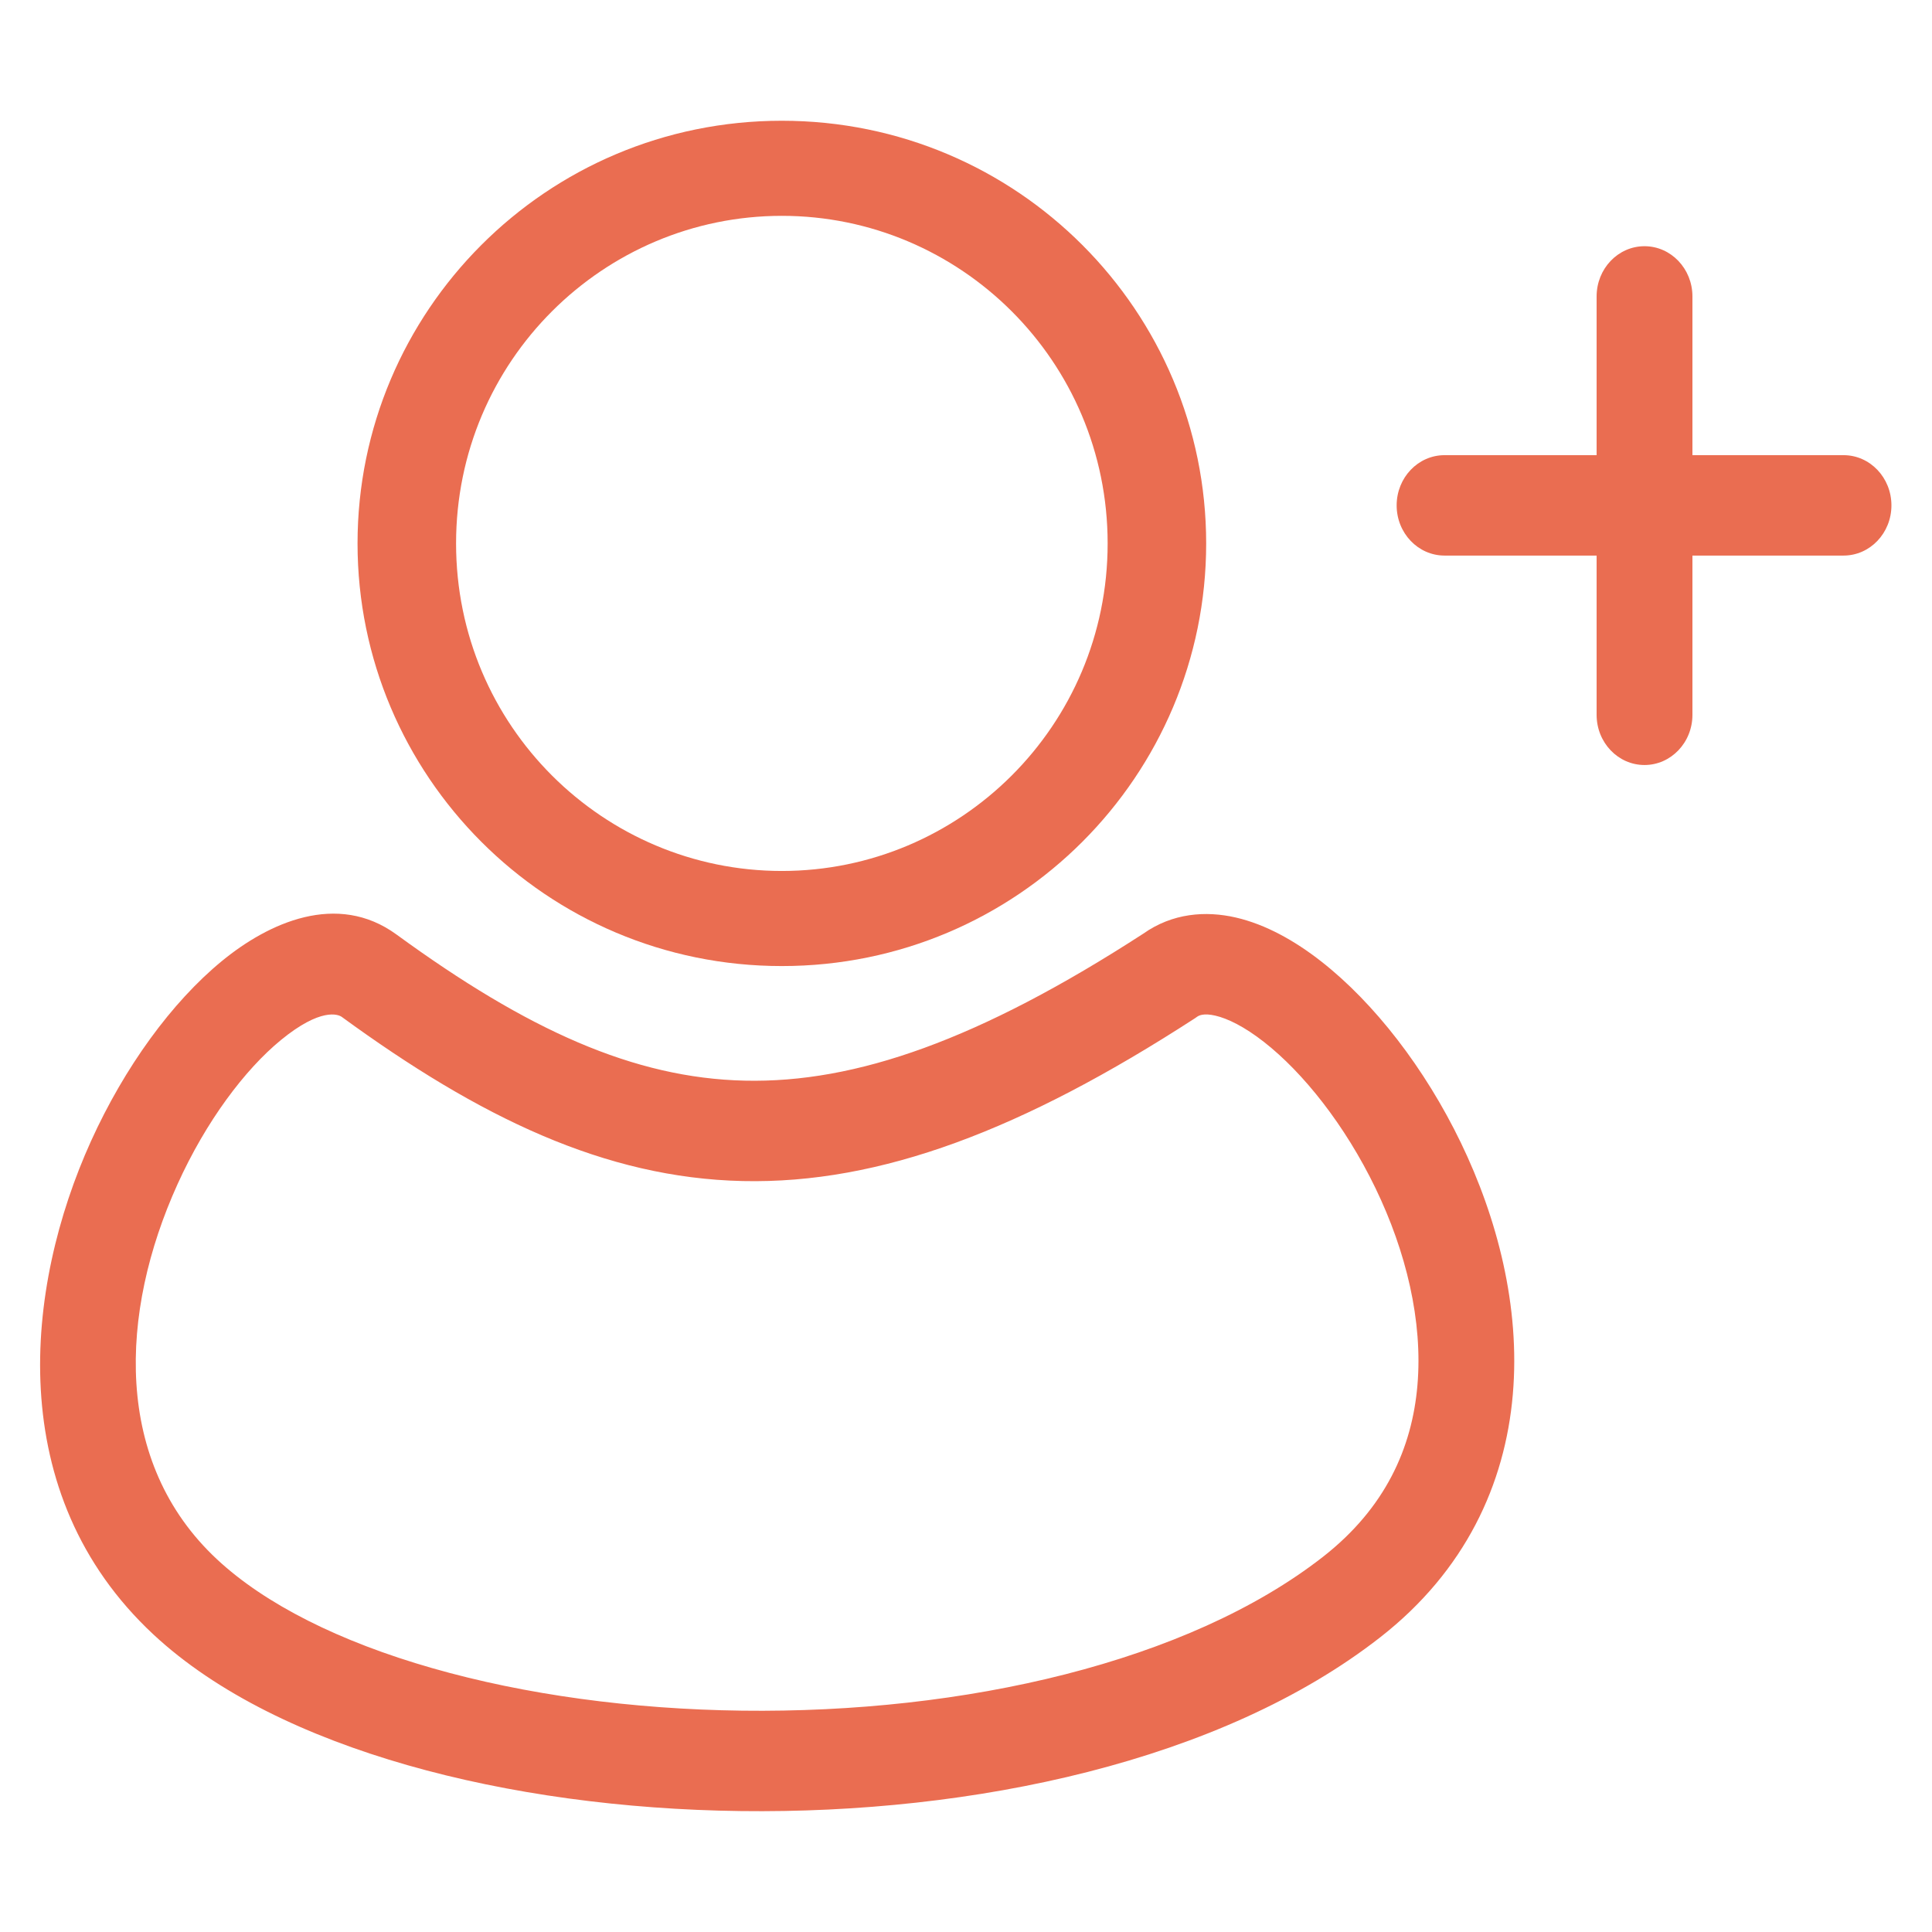<svg width="32" height="32" viewBox="0 0 32 32" fill="none" xmlns="http://www.w3.org/2000/svg">
<path fill-rule="evenodd" clip-rule="evenodd" d="M12.95 3.575C9.997 3.575 7.554 5.978 7.554 9.001C7.554 12.024 9.997 14.426 12.95 14.426C15.903 14.426 18.346 12.024 18.346 9.001C18.346 5.978 15.903 3.575 12.95 3.575ZM5.922 9.001C5.922 5.161 9.041 2 12.95 2C16.858 2 19.978 5.161 19.978 9.001C19.978 12.84 16.858 16.001 12.95 16.001C9.041 16.001 5.922 12.84 5.922 9.001Z" fill="#EA6D51"/>
<path fill-rule="evenodd" clip-rule="evenodd" d="M2.94 19.615C1.977 21.74 1.869 24.221 3.595 25.828C4.39 26.569 5.624 27.191 7.164 27.631C8.693 28.069 10.468 28.311 12.291 28.334C15.972 28.381 19.677 27.532 21.915 25.784C22.945 24.978 23.388 23.983 23.477 22.946C23.569 21.88 23.288 20.727 22.783 19.681C22.277 18.633 21.582 17.763 20.934 17.257C20.609 17.003 20.333 16.869 20.129 16.822C19.937 16.778 19.858 16.818 19.823 16.844L19.805 16.857L19.787 16.869C16.943 18.712 14.584 19.613 12.302 19.562C10.014 19.511 7.938 18.504 5.662 16.844C5.603 16.8 5.312 16.686 4.652 17.227C4.055 17.717 3.413 18.57 2.94 19.615ZM3.675 15.918C4.443 15.287 5.583 14.76 6.568 15.479C8.734 17.059 10.5 17.858 12.336 17.899C14.174 17.941 16.218 17.225 18.937 15.464C19.419 15.123 19.97 15.082 20.469 15.197C20.964 15.311 21.446 15.582 21.882 15.923C22.758 16.608 23.601 17.692 24.198 18.93C24.796 20.17 25.183 21.637 25.057 23.096C24.929 24.583 24.27 26.017 22.863 27.117C20.226 29.178 16.113 30.046 12.272 29.997C10.335 29.973 8.424 29.716 6.747 29.236C5.081 28.759 3.588 28.047 2.541 27.072C0.041 24.743 0.412 21.318 1.507 18.901C2.062 17.676 2.845 16.599 3.675 15.918Z" fill="#EA6D51"/>
<path fill-rule="evenodd" clip-rule="evenodd" d="M23.133 8.371C23.133 7.911 23.488 7.539 23.926 7.539H30.535C30.973 7.539 31.328 7.911 31.328 8.371C31.328 8.83 30.973 9.202 30.535 9.202H23.926C23.488 9.202 23.133 8.83 23.133 8.371Z" fill="#EA6D51"/>
<path fill-rule="evenodd" clip-rule="evenodd" d="M27.238 4.078C27.676 4.078 28.032 4.45 28.032 4.91V11.84C28.032 12.299 27.676 12.671 27.238 12.671C26.8 12.671 26.445 12.299 26.445 11.84V4.91C26.445 4.45 26.8 4.078 27.238 4.078Z" fill="#EA6D51"/>
</svg>

